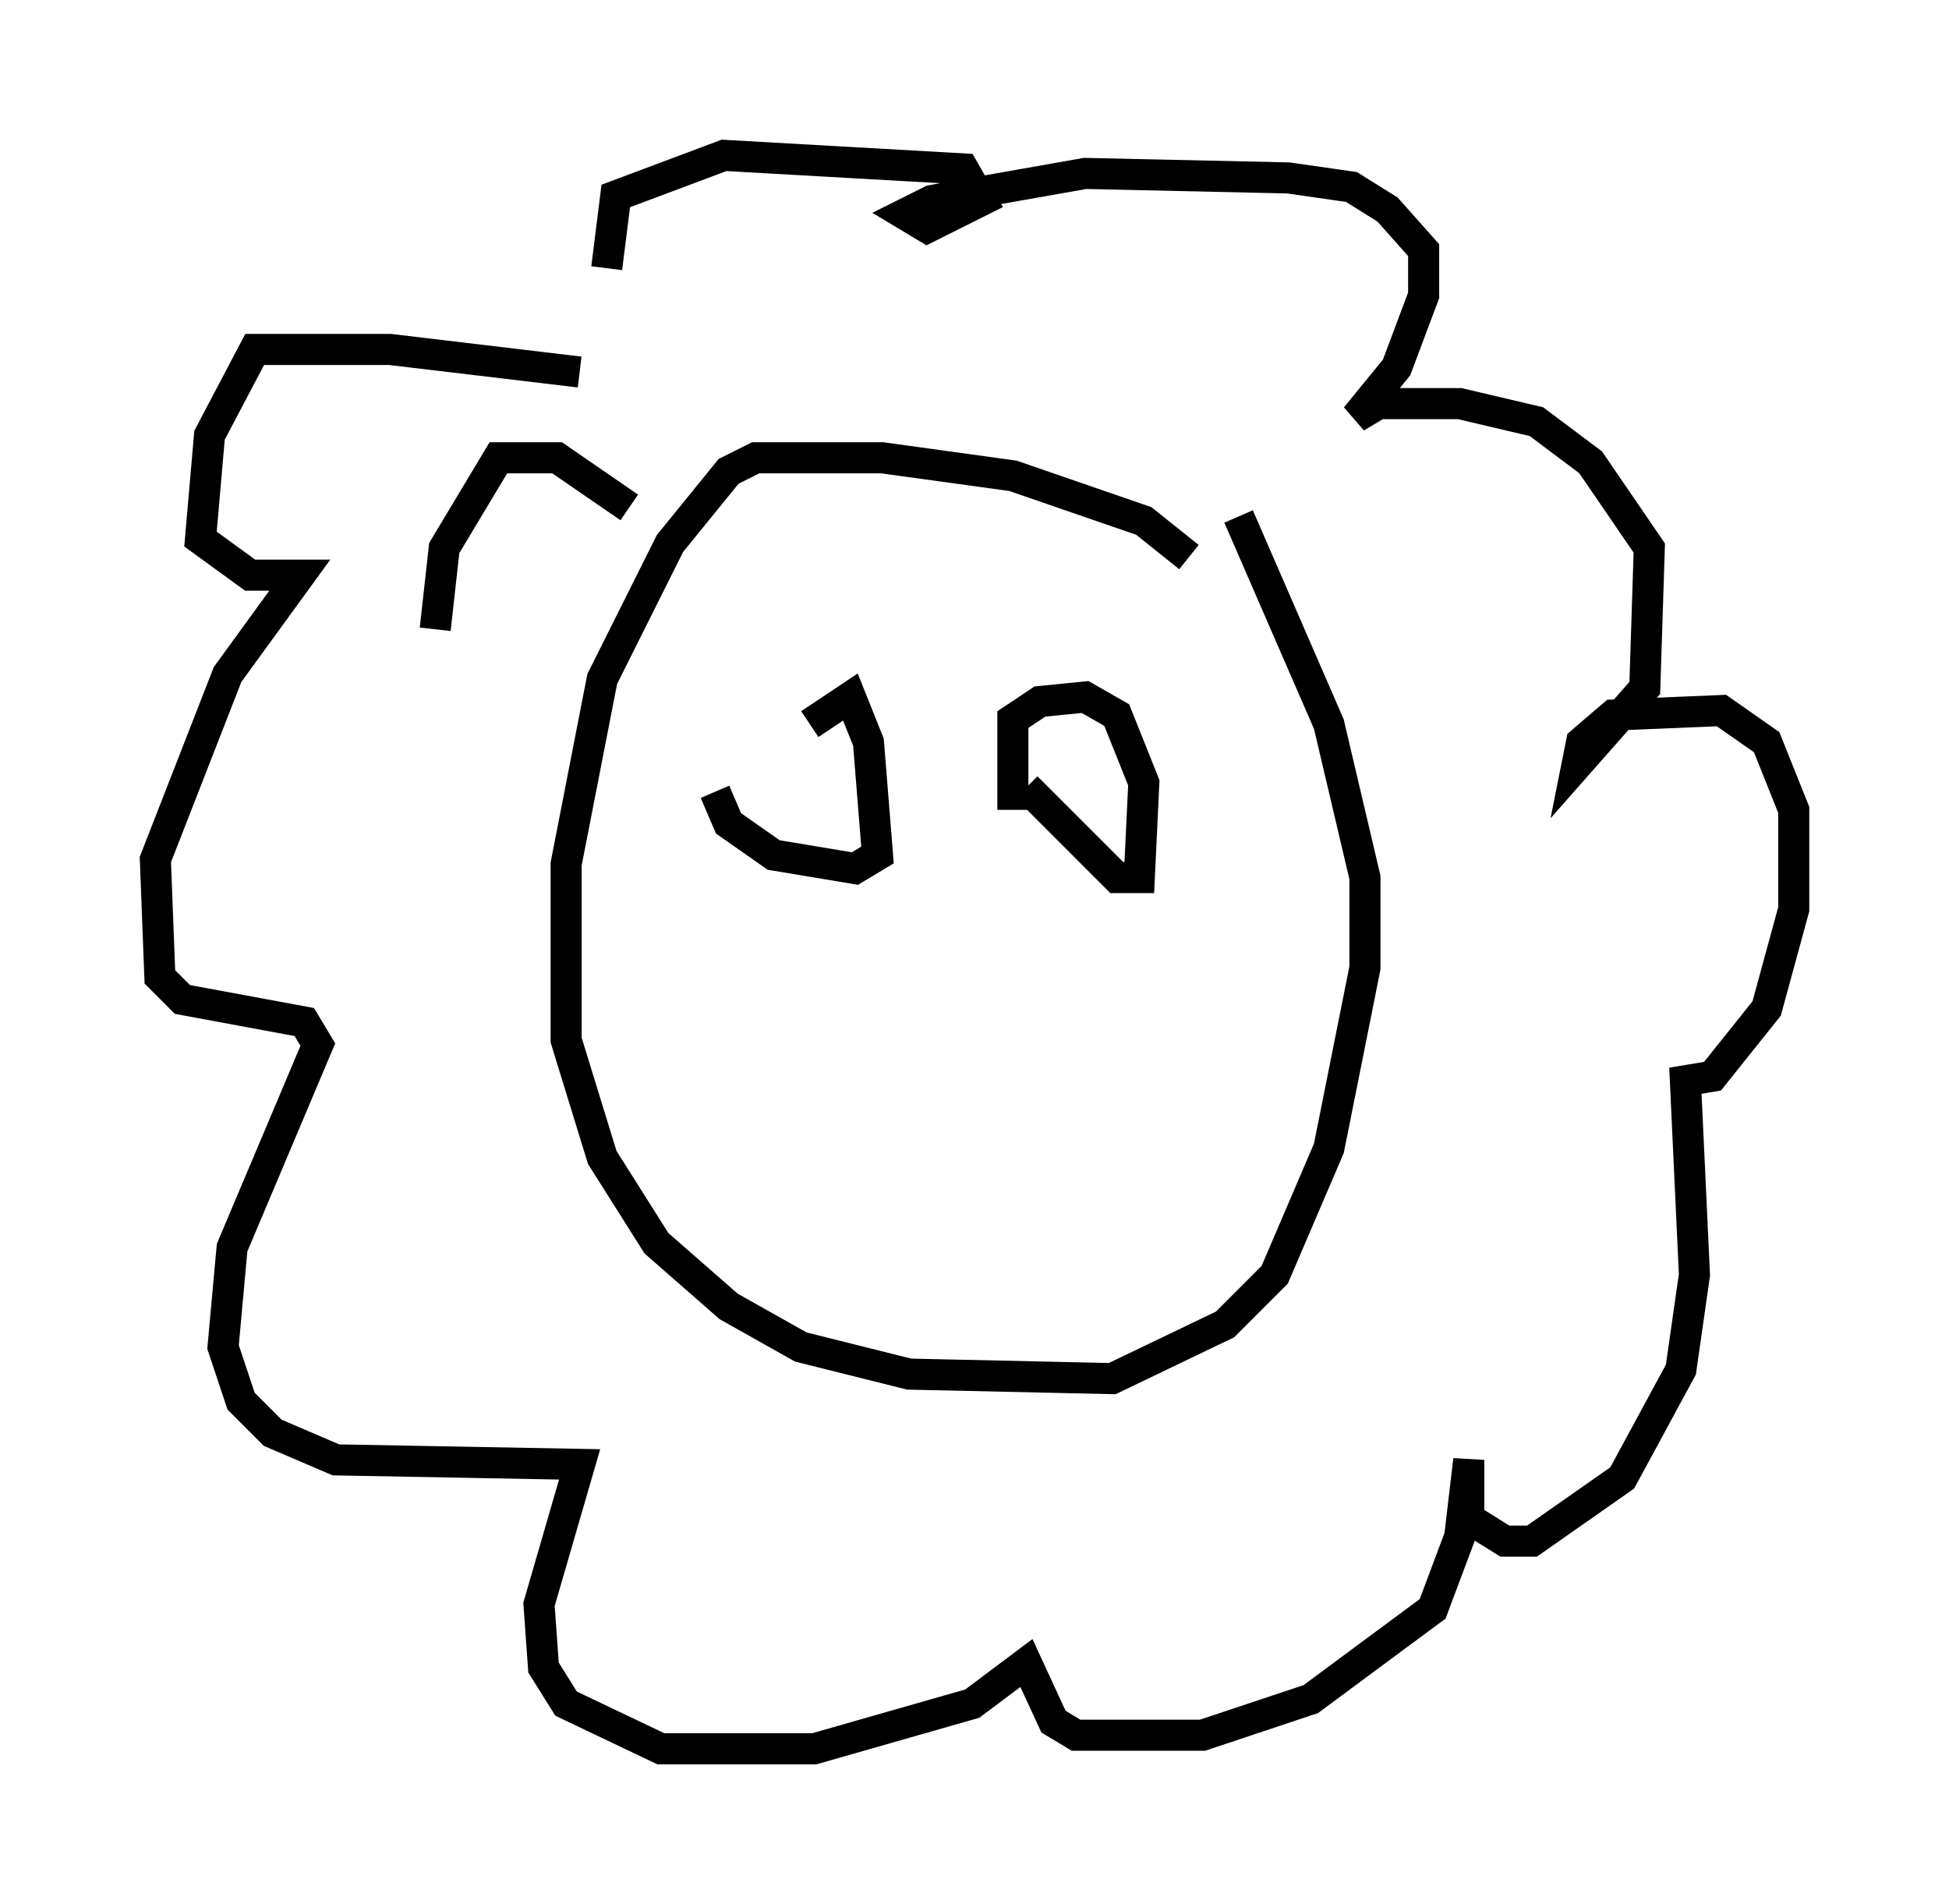 <?xml version="1.0" encoding="utf-8" ?>
<svg baseProfile="full" height="61.274" version="1.1" width="62.726" xmlns="http://www.w3.org/2000/svg" xmlns:ev="http://www.w3.org/2001/xml-events" xmlns:xlink="http://www.w3.org/1999/xlink"><defs /><rect fill="white" height="61.274" width="62.726" x="0" y="0" /><path d="M26.207, 26.207 m-0.145, -2.905 l1.307, -0.872 0.581, 1.453 l0.291, 3.631 -0.726, 0.436 l-2.615, -0.436 -1.453, -1.017 l-0.436, -1.017 m9.587, 0.581 l0.0, -2.905 0.872, -0.581 l1.453, -0.145 1.017, 0.581 l0.872, 2.179 -0.145, 3.05 l-0.726, 0.0 -2.905, -2.905 m5.229, -7.408 l-1.453, -1.162 -4.212, -1.453 l-4.212, -0.581 -4.067, 0.0 l-0.872, 0.436 -1.888, 2.324 l-2.179, 4.358 -1.162, 5.955 l0.0, 5.665 1.162, 3.777 l1.743, 2.76 2.324, 2.034 l2.324, 1.307 3.486, 0.872 l6.536, 0.145 3.631, -1.743 l1.598, -1.598 1.743, -4.067 l1.162, -5.81 0.0, -2.905 l-1.162, -4.939 -2.905, -6.682 m-21.207, -4.648 l-6.101, -0.726 -4.358, 0.0 l-1.453, 2.76 -0.291, 3.341 l1.598, 1.162 1.598, 0.0 l-2.324, 3.196 -2.324, 5.955 l0.145, 3.777 0.726, 0.726 l3.922, 0.726 0.436, 0.726 l-2.76, 6.536 -0.291, 3.196 l0.581, 1.743 1.017, 1.017 l2.034, 0.872 7.844, 0.145 l-1.307, 4.503 0.145, 2.034 l0.726, 1.162 3.05, 1.453 l4.939, 0.0 5.084, -1.453 l1.743, -1.307 0.872, 1.888 l0.726, 0.436 4.067, 0.0 l3.486, -1.162 3.922, -2.905 l0.872, -2.324 0.291, -2.469 l0.0, 1.888 1.162, 0.726 l0.872, 0.0 2.905, -2.034 l1.888, -3.486 0.436, -3.05 l-0.291, -6.246 0.872, -0.145 l1.743, -2.179 0.872, -3.196 l0.0, -3.196 -0.872, -2.179 l-1.453, -1.017 -3.486, 0.145 l-1.017, 0.872 -0.145, 0.726 l2.179, -2.469 0.145, -4.503 l-1.888, -2.76 -1.743, -1.307 l-2.469, -0.581 -2.615, 0.0 l-0.726, 0.436 1.307, -1.598 l0.872, -2.324 0.0, -1.453 l-1.162, -1.307 -1.162, -0.726 l-2.034, -0.291 -6.536, -0.145 l-4.939, 0.872 -0.872, 0.436 l0.726, 0.436 1.743, -0.872 l-0.581, -1.017 -7.698, -0.436 l-3.486, 1.307 -0.291, 2.324 m0.726, 7.698 l-2.324, -1.598 -1.888, 0.0 l-1.743, 2.905 -0.291, 2.615 " fill="none" stroke="black" stroke-width="1" /></svg>